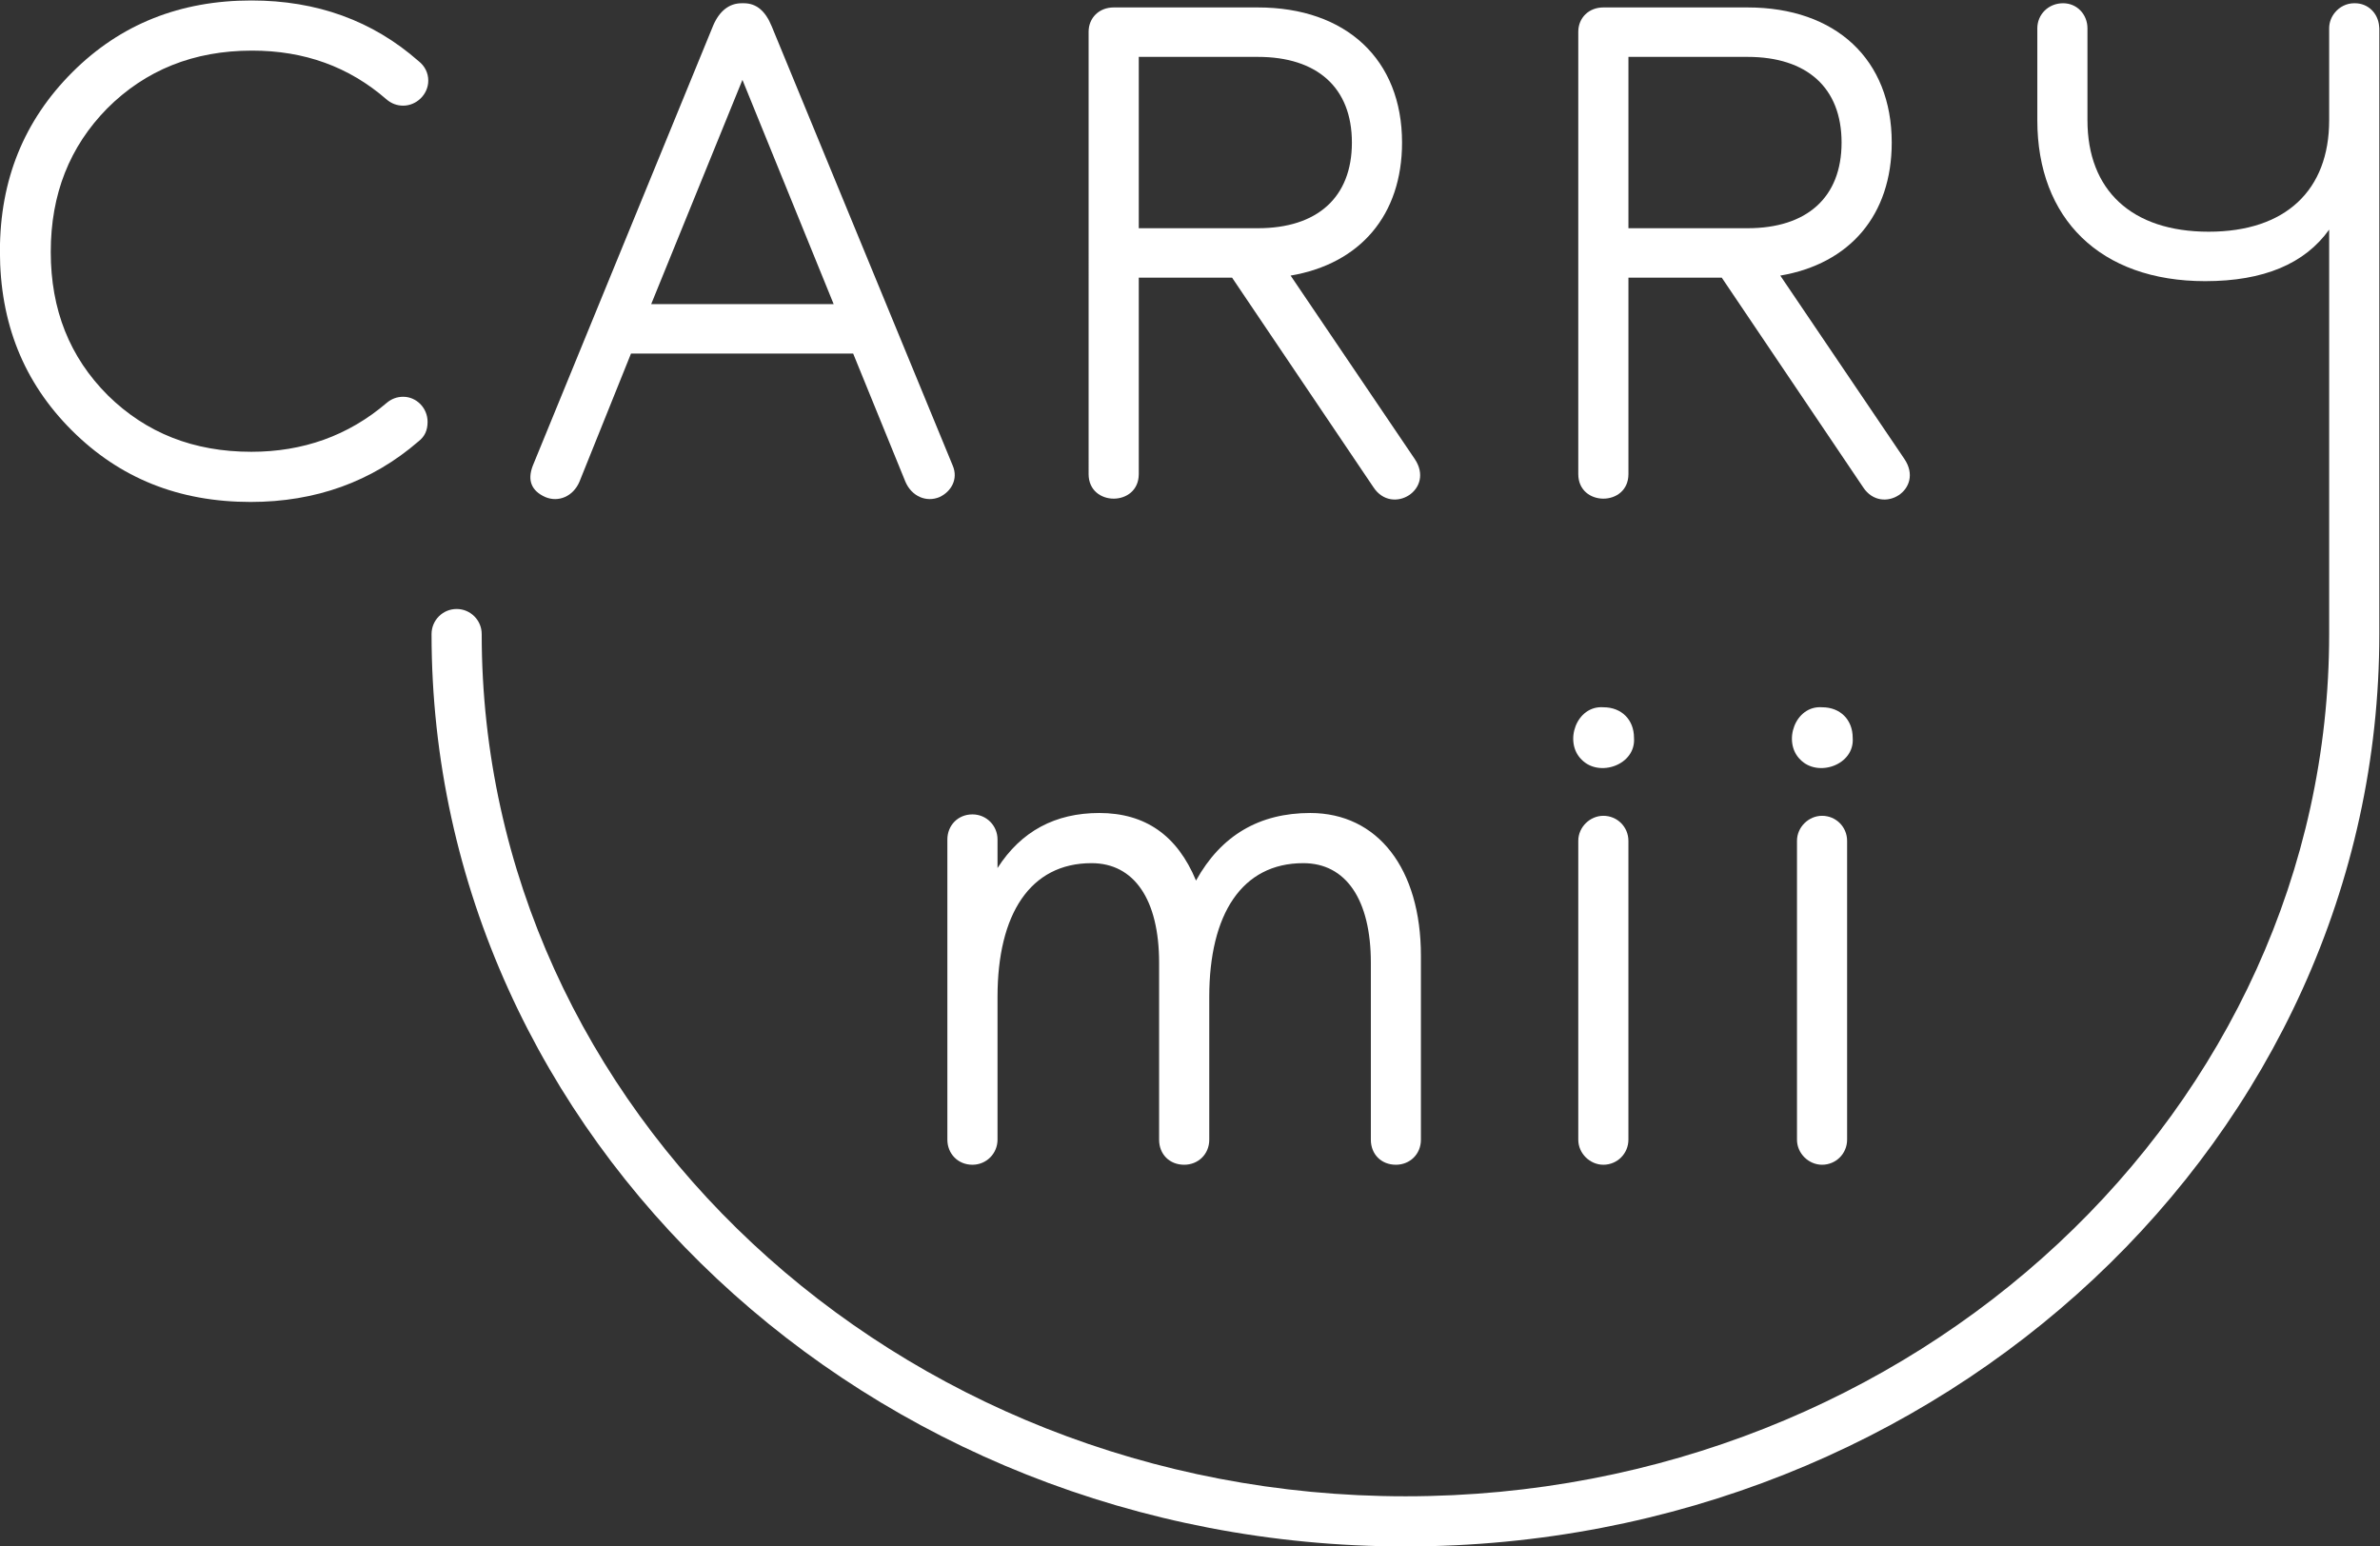 <?xml version="1.0" encoding="UTF-8" standalone="no"?>
<svg
   xmlns:dc="http://purl.org/dc/elements/1.1/"
   xmlns:cc="http://creativecommons.org/ns#"
   xmlns:rdf="http://www.w3.org/1999/02/22-rdf-syntax-ns#"
   xmlns:svg="http://www.w3.org/2000/svg"
   xmlns="http://www.w3.org/2000/svg"
   viewBox="0 0 409.917 266.344"
   height="266.344"
   width="409.917"
   xml:space="preserve"
   id="svg2"
   version="1.1"><rect x="0" y="0" width="409.917" height="266.344" fill="#333333" stroke="none"/><defs
     id="defs6" /><g
     transform="matrix(1.333,0,0,-1.333,-58.919,325.263)"
     id="g10"><g
       transform="scale(0.1)"
       id="g12"><path
         id="path14"
         style="fill:#ffffff;fill-opacity:1;fill-rule:nonzero;stroke:none"
         d="M 1666.08,1355.39 V 967.5 c 0,-17.988 13.5,-32.41 32.4,-32.41 17.99,0 32.4,14.422 32.4,32.41 v 184.49 c 0,107.09 42.29,172.79 121.49,172.79 54.89,0 87.29,-46.8 87.29,-128.69 V 967.5 c 0,-18.91 13.49,-32.41 32.4,-32.41 18.01,0 32.4,13.5 32.4,32.41 v 184.49 c 0,107.09 42.31,172.79 121.49,172.79 54.91,0 87.3,-46.8 87.3,-128.69 V 967.5 c 0,-18.91 13.48,-32.41 32.35,-32.41 17.96,0 32.34,13.5 32.34,32.41 v 237.59 c 0,112.48 -55.7,184.5 -142.98,184.5 -65.69,0 -115.2,-28.81 -147.61,-87.31 -24.29,58.5 -65.68,87.31 -125.07,87.31 -56.7,0 -100.81,-23.4 -131.4,-71.1 v 36.9 c 0,17.99 -14.41,32.4 -32.4,32.4 -18.9,0 -32.4,-14.41 -32.4,-32.4" /><path
         id="path16"
         style="fill:#ffffff;fill-opacity:1;fill-rule:nonzero;stroke:none"
         d="m 2513.65,1385.97 c -17.11,0 -32.38,-14.39 -32.38,-32.38 V 967.5 c 0,-17.988 15.27,-32.41 32.38,-32.41 18.01,0 32.39,14.422 32.39,32.41 v 386.09 c 0,17.99 -14.38,32.38 -32.39,32.38" /><path
         id="path18"
         style="fill:#ffffff;fill-opacity:1;fill-rule:nonzero;stroke:none"
         d="m 2553.26,1486.68 c 0,23.43 -16.05,39.53 -39.49,39.53 -34.84,2.67 -51.6,-44.9 -28.16,-67.68 22.77,-23.44 70.35,-6.7 67.65,28.15" /><path
         id="path20"
         style="fill:#ffffff;fill-opacity:1;fill-rule:nonzero;stroke:none"
         d="m 2796.23,1385.97 c -17.11,0 -32.38,-14.39 -32.38,-32.38 V 967.5 c 0,-17.988 15.27,-32.41 32.38,-32.41 18.01,0 32.38,14.422 32.38,32.41 v 386.09 c 0,17.99 -14.37,32.38 -32.38,32.38" /><path
         id="path22"
         style="fill:#ffffff;fill-opacity:1;fill-rule:nonzero;stroke:none"
         d="m 2796.35,1526.21 c -34.85,2.67 -51.6,-44.9 -28.17,-67.68 22.78,-23.44 70.36,-6.7 67.66,28.15 0,23.43 -16.05,39.53 -39.49,39.53" /><path
         id="path24"
         style="fill:#ffffff;fill-opacity:1;fill-rule:nonzero;stroke:none"
         d="m 767.676,2374.68 c 67.5,0 125.097,-20.7 173.703,-63 6.297,-5.39 13.492,-8.11 21.59,-8.11 17.097,0 32.402,14.41 32.402,32.4 0,9.91 -4.504,18.91 -12.598,25.2 -59.394,52.21 -131.394,78.3 -215.996,78.3 -91.797,0 -169.187,-30.59 -231.289,-92.7 -62.097,-62.09 -93.593,-138.59 -93.593,-231.29 0,-92.69 30.593,-169.19 92.695,-231.28 62.098,-62.09 138.594,-92.7 231.289,-92.7 83.699,0 156.594,26.09 216.894,78.3 8.094,6.29 11.7,14.4 11.7,25.2 0,18 -14.407,32.4 -31.504,32.4 -8.098,0 -15.293,-2.7 -21.59,-8.11 -49.504,-42.3 -108,-62.98 -174.602,-62.98 -74.699,0 -135.886,24.29 -185.39,72.89 -49.492,49.49 -73.797,110.7 -73.797,185.39 0,74.68 24.305,135.89 72.898,185.39 49.5,49.49 111.59,74.7 187.188,74.7" /><path
         id="path26"
         style="fill:#ffffff;fill-opacity:1;fill-rule:nonzero;stroke:none"
         d="m 1401.28,2336.87 117.89,-289.78 h -235.79 z m -254.7,-539.06 c 17.1,-7.21 36.01,0.9 44.1,19.78 l 66.61,165.61 h 287.08 l 67.5,-165.61 c 8.1,-18.88 27,-26.99 44.1,-19.78 15.3,7.19 24.29,23.4 17.1,40.49 l -234,567.87 c -8.09,19.8 -19.79,29.71 -35.99,29.71 h -2.71 c -16.19,0 -28.8,-9.91 -36.89,-28.81 L 1130.39,1838.3 c -7.21,-18.91 -1.81,-32.4 16.19,-40.49" /><path
         id="path28"
         style="fill:#ffffff;fill-opacity:1;fill-rule:nonzero;stroke:none"
         d="m 1913.38,2366.58 h 153.89 c 76.5,0 121.49,-39.61 121.49,-110.7 0,-71.1 -44.99,-110.69 -121.49,-110.69 h -153.89 z m 0,-539.08 v 253.79 h 120.58 l 182.7,-270.88 c 24.3,-36.92 80.1,-2.72 53.1,36.89 l -160.19,236.68 c 89.99,15.31 143.99,78.3 143.99,171.9 0,107.1 -72,174.58 -186.29,174.58 h -186.29 c -18.9,0 -32.41,-13.49 -32.41,-31.48 V 1827.5 c 0,-42.31 64.81,-42.31 64.81,0" /><path
         id="path30"
         style="fill:#ffffff;fill-opacity:1;fill-rule:nonzero;stroke:none"
         d="m 2546.07,2366.58 h 153.89 c 76.5,0 121.5,-39.61 121.5,-110.7 0,-71.1 -45,-110.69 -121.5,-110.69 h -153.89 z m 0,-539.08 v 253.79 h 120.59 l 182.7,-270.88 c 24.29,-36.92 80.09,-2.72 53.1,36.89 l -160.19,236.68 c 90,15.31 144,78.3 144,171.9 0,107.1 -72.01,174.58 -186.31,174.58 h -186.29 c -18.88,0 -32.4,-13.49 -32.4,-31.48 V 1827.5 c 0,-42.31 64.8,-42.31 64.8,0" /><path
         id="path32"
         style="fill:#ffffff;fill-opacity:1;fill-rule:nonzero;stroke:none"
         d="m 3516,2406.25 c -1.33,16.67 -14.2,29.63 -31.25,29.63 -0.16,0 -0.3,-0.04 -0.45,-0.04 -0.16,0 -0.28,0.04 -0.43,0.04 -10.08,0 -18.99,-4.71 -24.92,-11.94 -4.63,-5.57 -7.49,-12.64 -7.49,-20.47 v -118.79 c 0,-90 -55.8,-144 -155.7,-144 -99.9,0 -156.6,54 -156.6,144 v 118.79 c 0,18.01 -13.5,32.41 -31.48,32.41 -18.91,0 -33.3,-14.4 -33.3,-32.41 v -118.79 c 0,-126.89 80.99,-207.89 216.89,-207.89 75.59,0 128.69,22.5 160.19,66.6 v -143.1 -379.49 c 0,-614.32 -535.41,-1114.101 -1193.53,-1114.101 -658.12,0 -1193.53,499.781 -1193.53,1114.101 0,17.89 -14.51,32.4 -32.4,32.4 -17.89,0 -32.398,-14.51 -32.398,-32.4 0,-650.05 564.478,-1178.909 1258.328,-1178.909 693.85,0 1258.34,528.859 1258.34,1178.909 v 782.67 c 0,0.95 -0.2,1.85 -0.27,2.78" /></g></g></svg>
